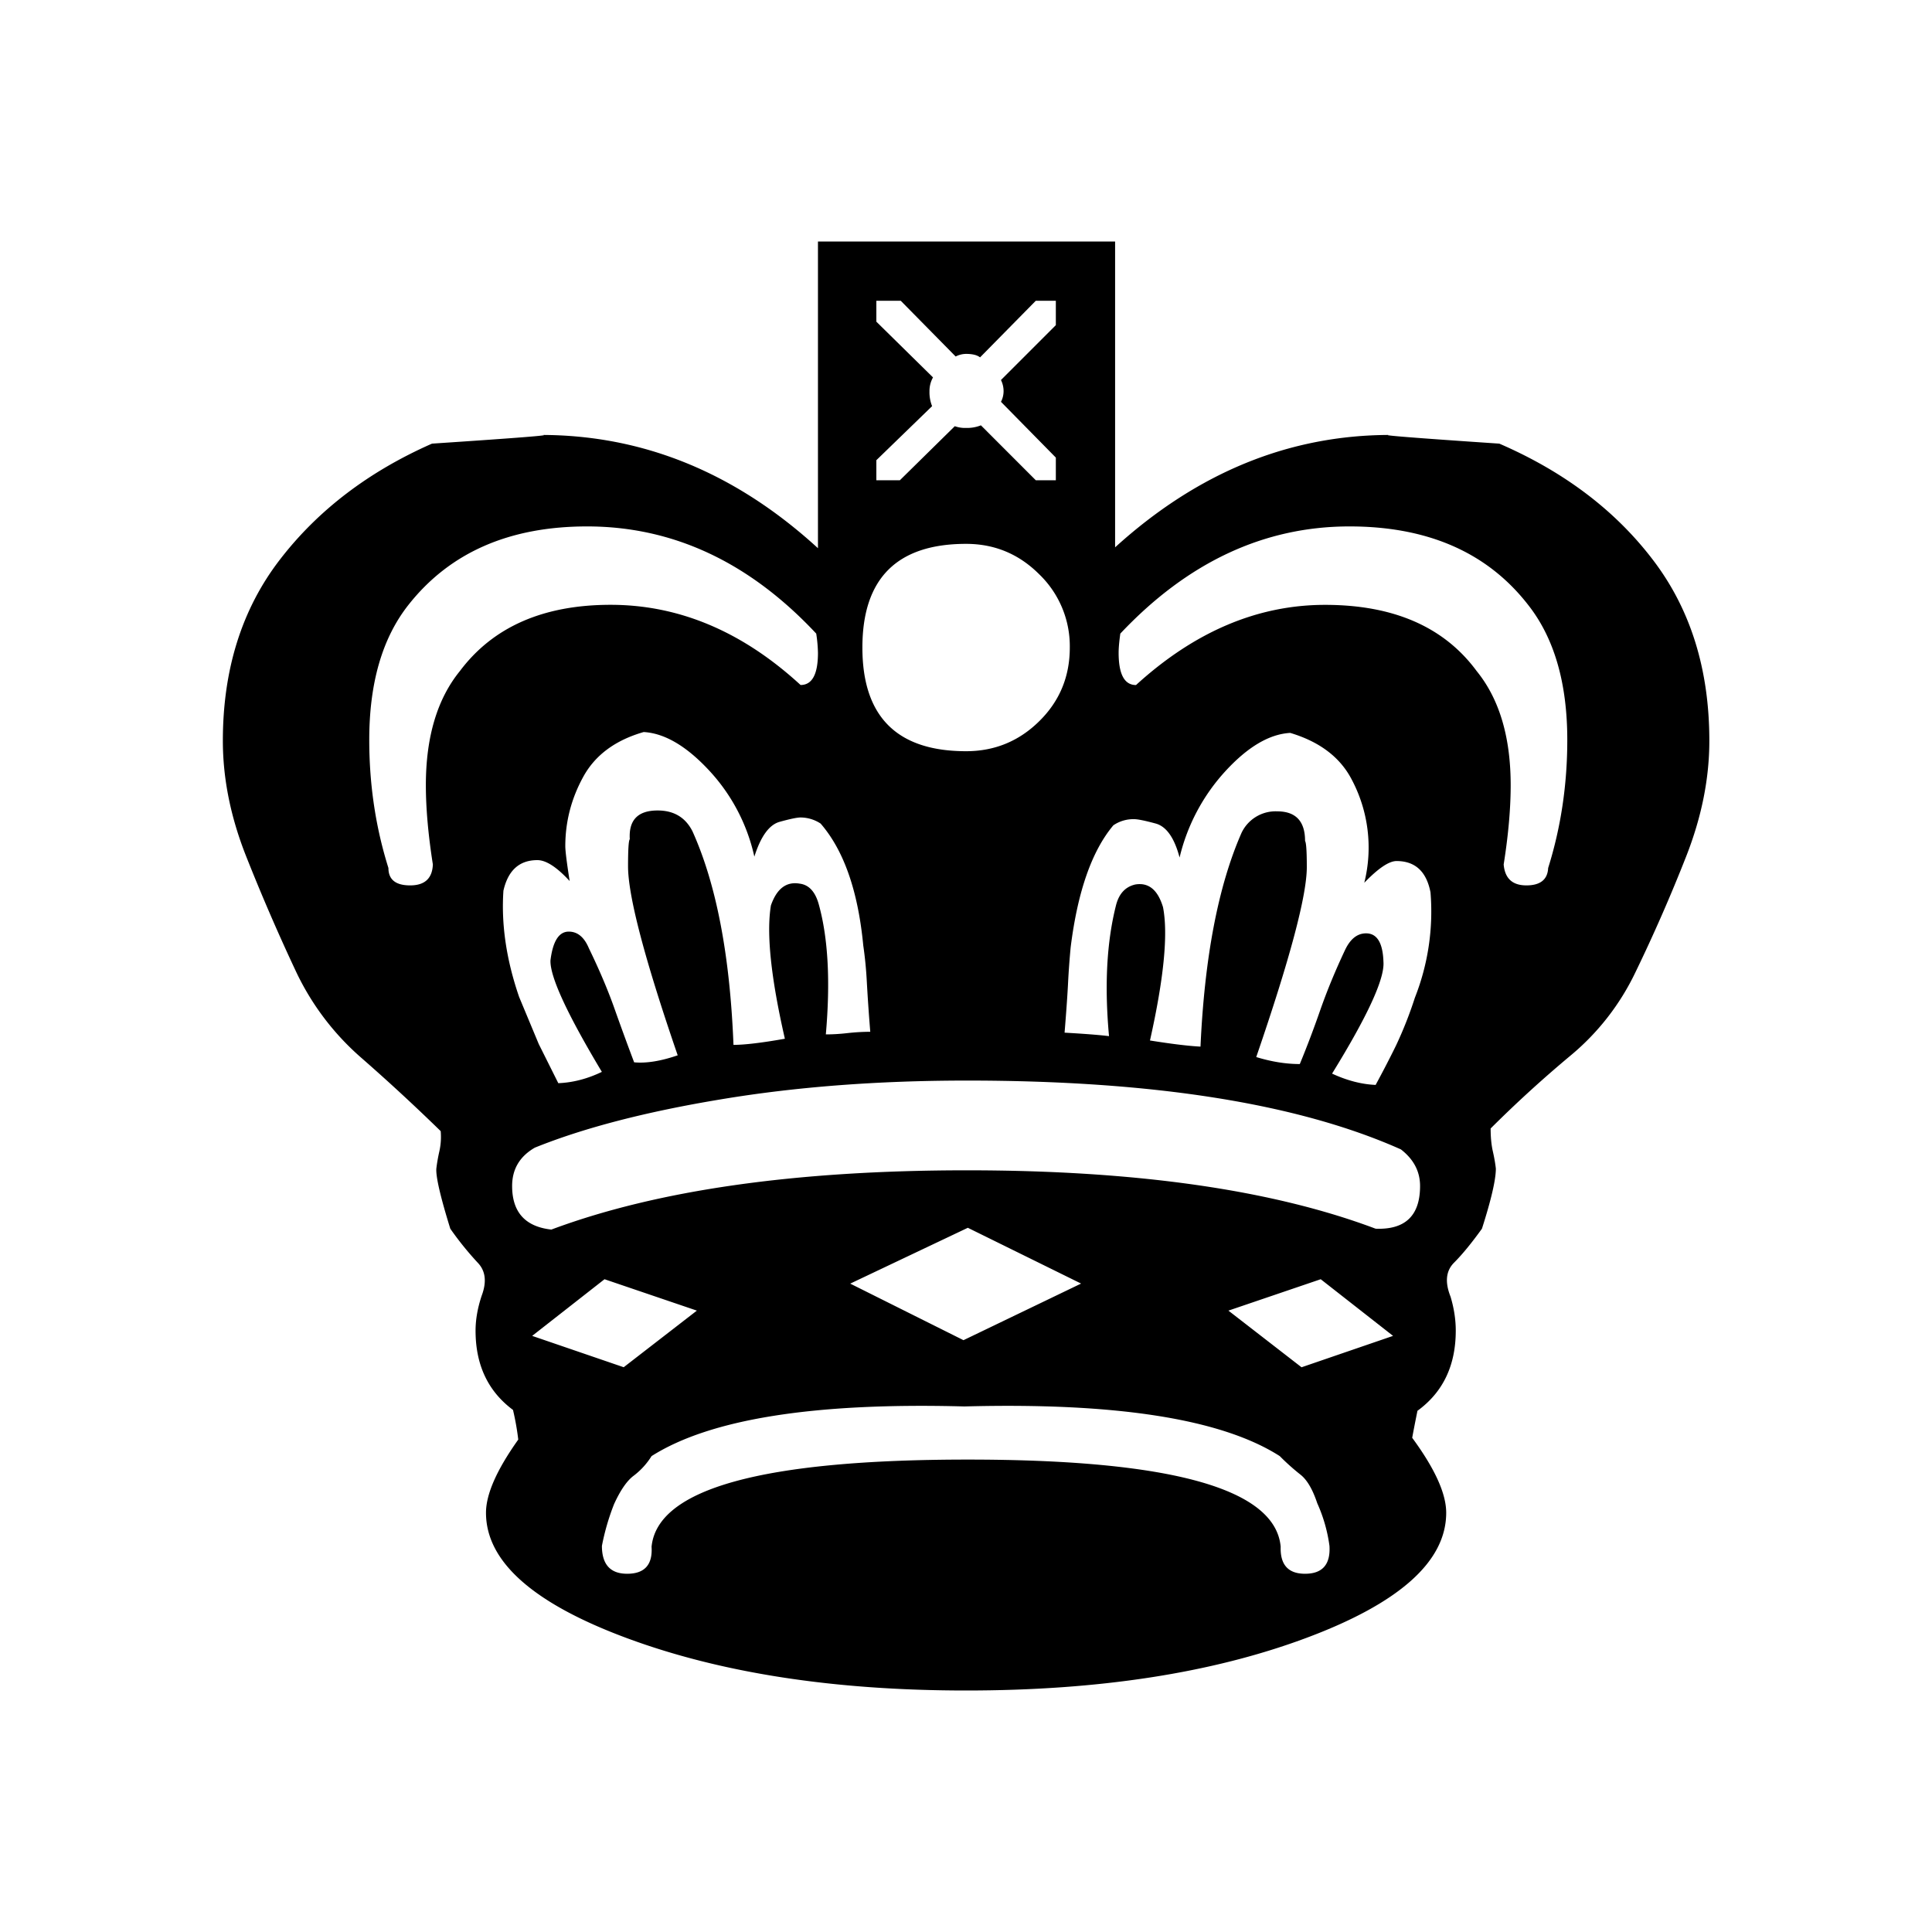 <svg xmlns="http://www.w3.org/2000/svg" width="40" height="40" xml:space="preserve"><path style="stroke:none;stroke-width:10;stroke-dasharray:none;stroke-linecap:butt;stroke-dashoffset:0;stroke-linejoin:miter;stroke-miterlimit:4;fill:#000;fill-rule:nonzero;opacity:1" vector-effect="non-scaling-stroke" transform="rotate(180 17.695 17.5)" d="m20.962 7.865 1.515-1.172 1.895.649-1.498 1.173zm4.456.307c.084-.253.126-.493.126-.722 0-.71-.258-1.256-.775-1.641a5.452 5.452 0 0 1-.109-.614c.445-.625.668-1.13.668-1.515 0-1.01-.974-1.876-2.923-2.598C20.457.361 18.118 0 15.388 0c-2.742 0-5.084.36-7.026 1.082-1.943.722-2.914 1.588-2.914 2.598 0 .397.235.914.704 1.552-.024.132-.06.318-.109.559-.529.385-.793.938-.793 1.66 0 .228.036.462.108.703.12.3.096.535-.072.703-.169.169-.361.403-.578.704-.192.601-.288 1.016-.288 1.245.012.108.033.228.063.36.03.133.045.289.045.47-.53.529-1.08 1.03-1.65 1.506a5.088 5.088 0 0 0-1.345 1.722 33.999 33.999 0 0 0-1.055 2.409C.16 18.085 0 18.88 0 19.663c0 1.48.39 2.73 1.173 3.752.781 1.023 1.84 1.822 3.175 2.4 1.78.12 2.531.18 2.255.18 2.092 0 3.992-.776 5.7-2.327V30h6.152v-6.35c1.707 1.563 3.62 2.345 5.736 2.345-.3 0 .451-.06 2.255-.18 1.311-.578 2.36-1.377 3.148-2.4.788-1.022 1.182-2.273 1.182-3.752 0-.782-.16-1.575-.478-2.381a41.861 41.861 0 0 0-1.038-2.4 5.451 5.451 0 0 0-1.353-1.785 40.743 40.743 0 0 1-1.641-1.516 1.354 1.354 0 0 1 .027-.415c.03-.132.05-.252.063-.36.012-.169-.084-.584-.289-1.245a6.553 6.553 0 0 0-.568-.704c-.162-.168-.19-.396-.081-.685zm-2.49-5.178a4.852 4.852 0 0 1-.252.866c-.132.289-.268.485-.406.587a1.514 1.514 0 0 0-.37.406c-1.215.77-3.373 1.112-6.476 1.028-3.151.084-5.328-.259-6.53-1.028a4.698 4.698 0 0 0-.424-.38c-.139-.107-.256-.306-.352-.595a3.173 3.173 0 0 1-.253-.883c-.024-.385.145-.578.505-.578.35 0 .517.187.505.56.109 1.202 2.267 1.804 6.477 1.804 4.245 0 6.428-.602 6.548-1.804-.024-.373.144-.56.505-.56.349 0 .523.193.523.578zm-5.556 10.644c.157 0 .313-.01.47-.027.156-.018.306-.027.45-.027-.096 1.094-.048 1.99.145 2.688.072.264.204.409.396.433.277.048.475-.103.596-.451.096-.578 0-1.498-.289-2.76.481-.085.836-.127 1.064-.127.073 1.852.355 3.325.848 4.42.145.288.385.433.722.433.409 0 .601-.198.577-.595.024-.025.036-.21.036-.56 0-.613-.342-1.918-1.028-3.914.349-.12.65-.169.902-.145.132.35.268.72.406 1.11.138.39.316.809.532 1.254.096.228.235.342.415.342.204 0 .33-.198.379-.595.012-.337-.343-1.106-1.064-2.309.3-.144.6-.222.902-.234l.405.811.406.974c.265.77.373 1.504.325 2.201-.096.421-.33.632-.703.632-.18 0-.403-.145-.668-.433.06.384.09.625.09.721 0 .505-.123.983-.37 1.434-.246.451-.664.761-1.253.93-.433-.025-.884-.29-1.353-.794a3.829 3.829 0 0 1-.938-1.786c-.133.42-.307.661-.524.721-.216.06-.36.09-.433.09a.761.761 0 0 1-.415-.126c-.48-.553-.775-1.395-.883-2.525-.037-.253-.06-.5-.073-.74a39.15 39.15 0 0 0-.072-1.046zm-4.023-.018c-.036.445-.06.788-.072 1.028-.012.24-.03.487-.054.74-.144 1.154-.439 1.996-.884 2.525a.736.736 0 0 1-.433.127c-.072 0-.22-.03-.442-.09s-.388-.295-.496-.704a4.015 4.015 0 0 1-.947 1.786c-.463.505-.911.77-1.344.794-.601-.18-1.022-.496-1.263-.947a3.004 3.004 0 0 1-.27-2.156c-.289.3-.512.45-.668.45-.385 0-.62-.216-.703-.649a4.861 4.861 0 0 1 .324-2.182 8.18 8.18 0 0 1 .388-.984c.126-.258.268-.532.424-.82.289.012.59.09.902.234-.734 1.19-1.088 1.96-1.064 2.31.012.396.132.594.36.594.181 0 .325-.114.434-.342.204-.433.375-.848.514-1.245.138-.397.28-.77.424-1.119.288 0 .589.049.902.145-.698 2.032-1.047 3.343-1.047 3.932 0 .325.012.506.036.542 0 .409.193.613.578.613a.78.78 0 0 0 .74-.451c.48-1.095.763-2.568.847-4.42.24.012.59.054 1.046.127-.288 1.286-.378 2.206-.27 2.76.108.36.3.517.577.469.205-.048.337-.193.397-.433.192-.758.24-1.66.144-2.706.193.024.5.048.92.072zm2.039 10.12c-.59 0-1.094-.21-1.515-.631a2.067 2.067 0 0 1-.632-1.516c0-.6.21-1.109.632-1.524.42-.415.926-.622 1.515-.622 1.431 0 2.147.715 2.147 2.146s-.716 2.147-2.147 2.147zm.216 3.879a.48.48 0 0 1-.216.054c-.132 0-.229-.024-.289-.072l-1.154 1.172h-.415v-.505l1.136-1.136a.517.517 0 0 1-.054-.235.48.48 0 0 1 .054-.216l-1.136-1.155v-.469h.415l1.136 1.137a.777.777 0 0 1 .307-.054.64.64 0 0 1 .234.036l1.137-1.119h.487v.415l-1.154 1.119a.777.777 0 0 1 .054.306.571.571 0 0 1-.073.289l1.173 1.154v.433h-.505zm2.183-19.195L15.352 9.58l-2.345-1.155 2.435-1.172zm-7.83-.559-1.911.65-1.498-1.173 1.895-.65zm14.018 1.678c.54.06.812.36.812.902 0 .349-.157.613-.47.794-1.01.408-2.293.742-3.851 1-1.557.26-3.256.389-5.096.389-3.86 0-6.855-.475-8.984-1.425-.265-.205-.397-.457-.397-.758 0-.613.307-.908.92-.884 2.14.806 4.961 1.209 8.46 1.209 3.549 0 6.417-.41 8.606-1.227zm-11.78 12.339c-1.395 1.48-2.977 2.219-4.745 2.219-1.623 0-2.856-.541-3.698-1.624-.54-.685-.811-1.617-.811-2.796 0-.926.132-1.81.396-2.652.012-.24.163-.36.451-.36.289 0 .445.144.47.433-.097.613-.145 1.16-.145 1.641 0 .998.235 1.786.704 2.363.673.914 1.72 1.371 3.139 1.371 1.395 0 2.7-.553 3.914-1.66.24 0 .36.223.36.668 0 .096-.011.229-.035.397zm6.296 0a2.977 2.977 0 0 1-.036-.397c0-.445.12-.667.36-.667 1.203 1.106 2.514 1.66 3.933 1.66 1.395 0 2.436-.458 3.121-1.372.469-.577.704-1.365.704-2.363 0-.481-.049-1.028-.145-1.641.012-.29.169-.433.47-.433.3 0 .45.12.45.36.265.842.397 1.726.397 2.652 0 1.179-.27 2.11-.812 2.796-.854 1.083-2.086 1.624-3.698 1.624-1.78 0-3.361-.74-4.744-2.219z"/></svg>